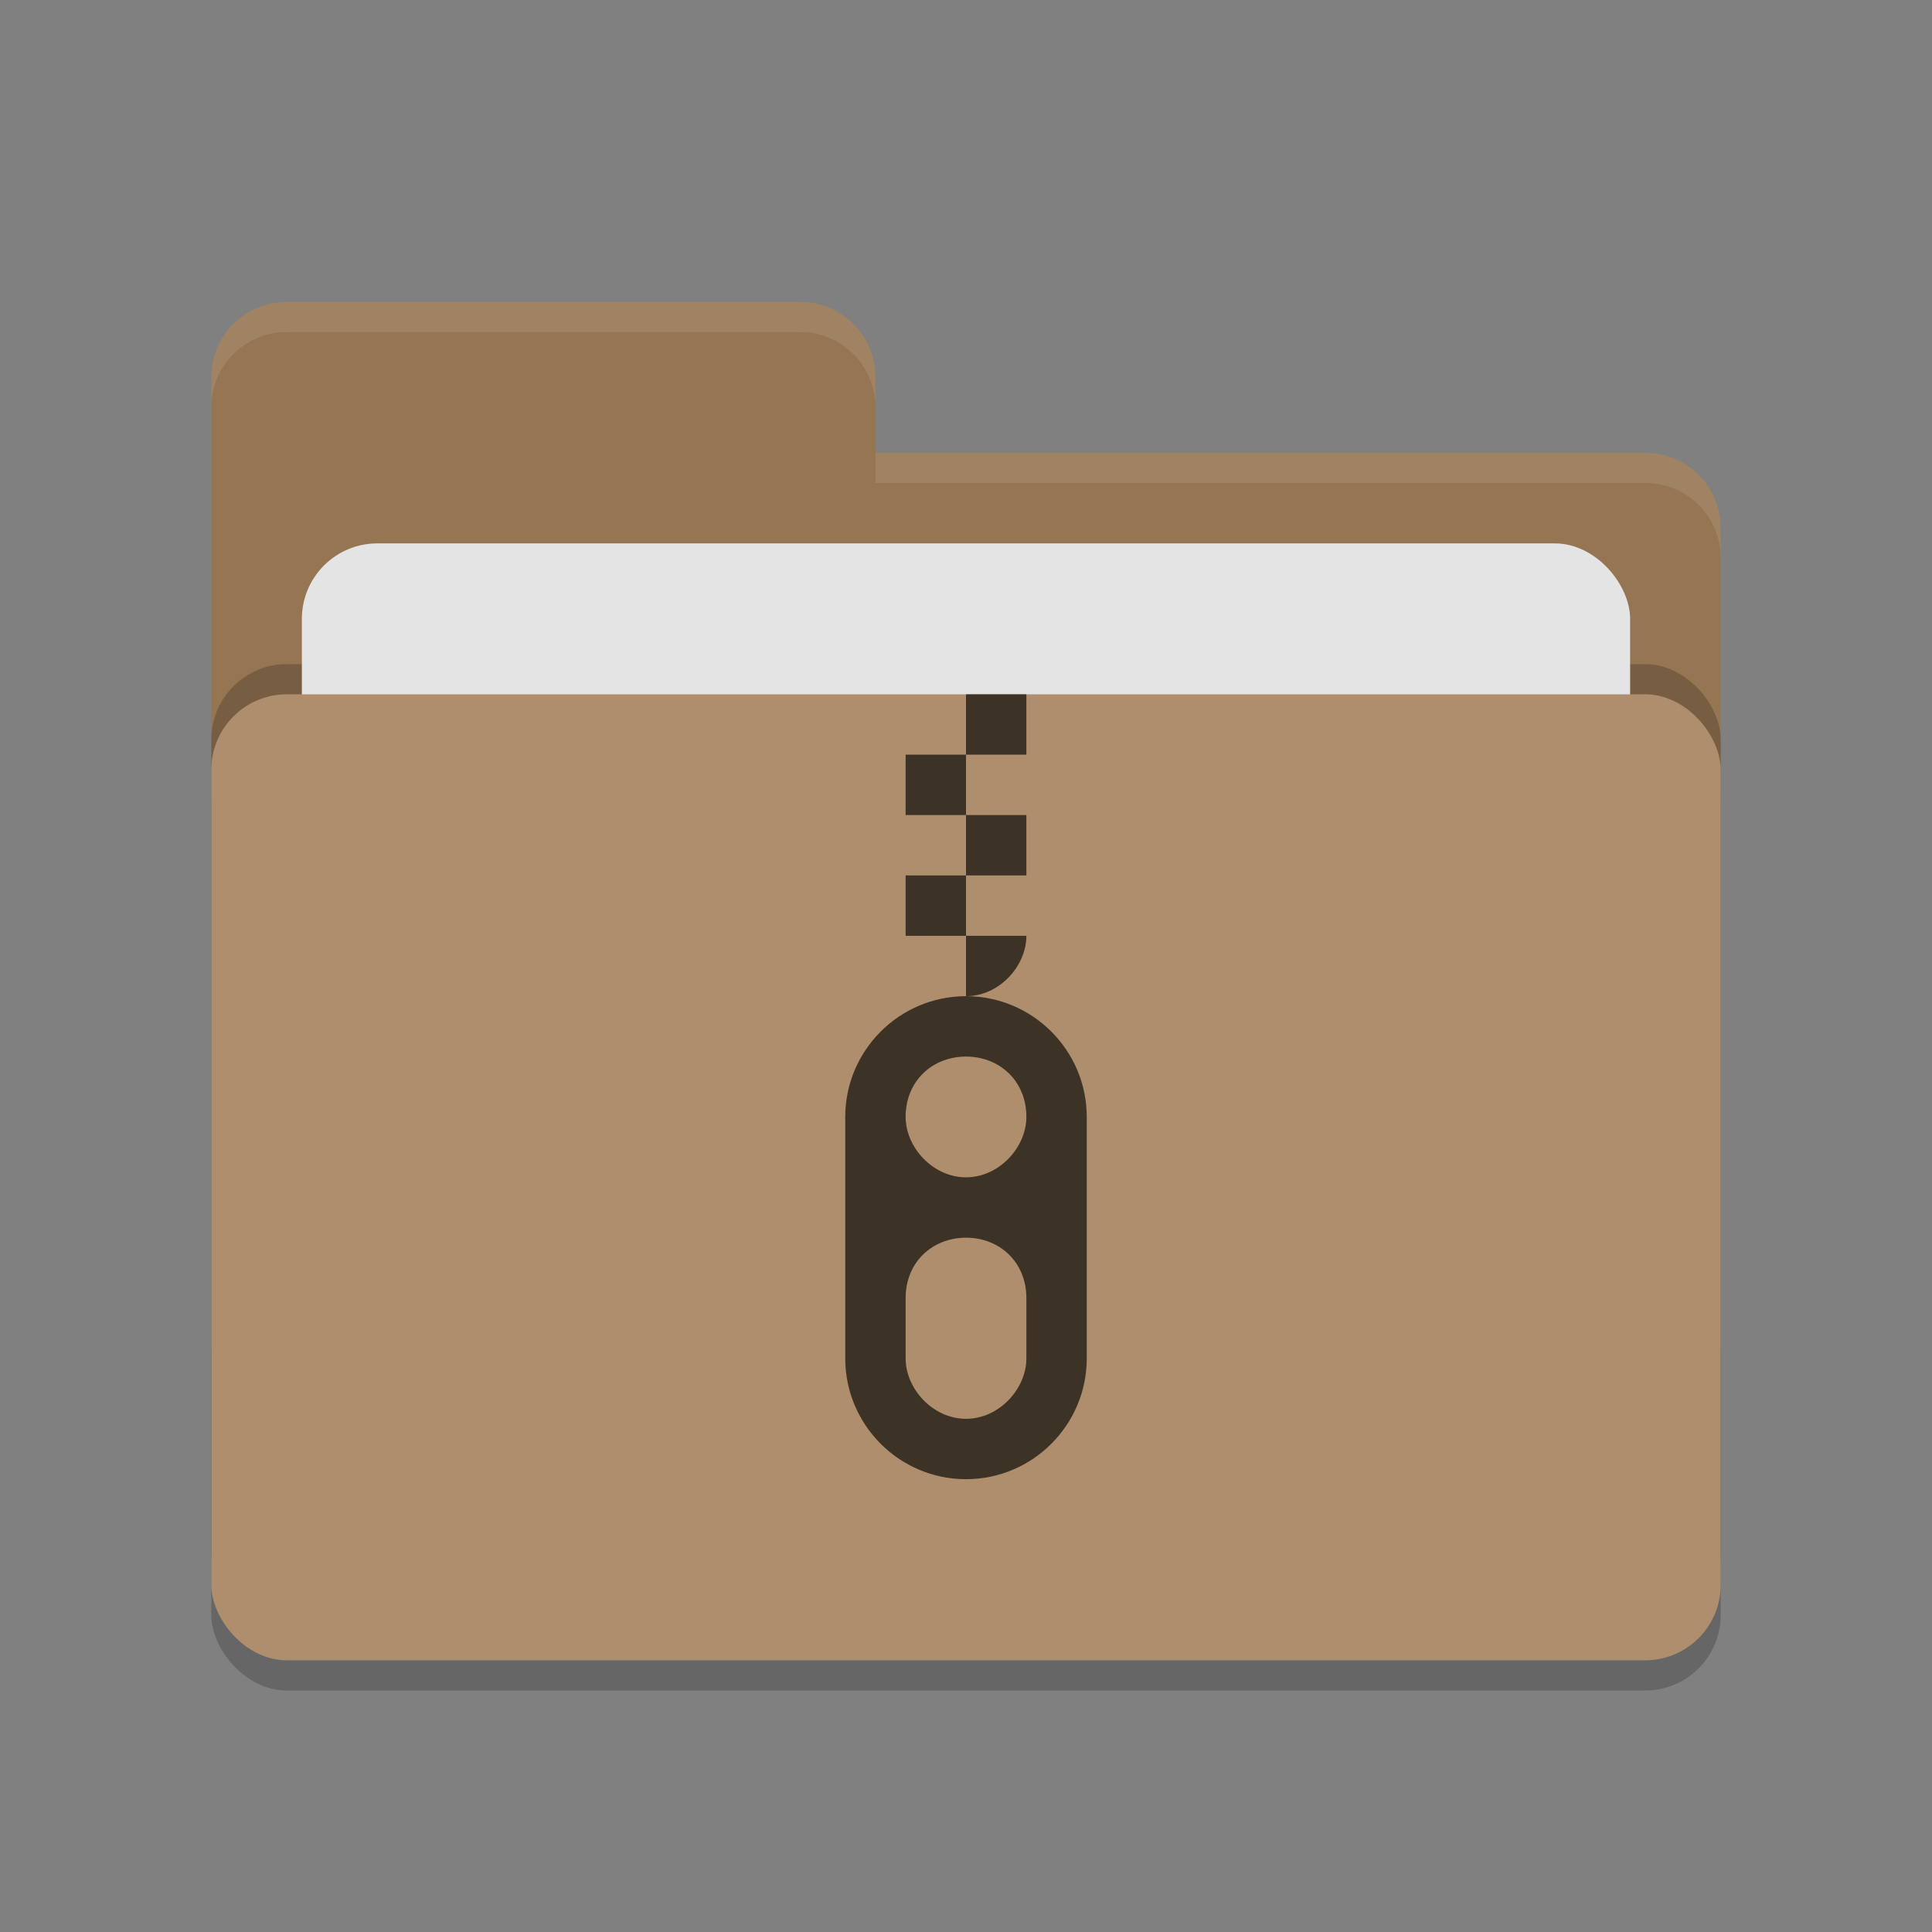 <svg xmlns="http://www.w3.org/2000/svg" width="64" height="64" version="1.1">
 <rect width="100%" height="100%" fill="#808080" stroke="none"/>
 <rect style="opacity:0.2" width="50" height="32" x="7" y="24" rx="2.5" ry="2.5"/>
 <path style="fill:#957552" d="M 7,44.5 C 7,45.885 8.115,47 9.5,47 H 54.5 C 55.885,47 57,45.885 57,44.5 V 17.5 C 57,16.115 55.885,15 54.5,15 H 29 V 12.5 C 29,11.115 27.885,10 26.5,10 H 9.5 C 8.115,10 7,11.115 7,12.5"/>
 <rect style="opacity:0.2" width="50" height="32" x="7" y="22" rx="2.5" ry="2.5"/>
 <rect style="fill:#e4e4e4" width="44" height="20" x="10" y="18" rx="2.5" ry="2.5"/>
 <rect style="fill:#ae8e6c" width="50" height="32" x="7" y="23" rx="2.5" ry="2.5"/>
 <path style="opacity:0.1;fill:#ffffff" d="M 9.5,10 C 8.115,10 7,11.115 7,12.5 V 13.5 C 7,12.115 8.115,11 9.5,11 H 26.5 C 27.885,11 29,12.115 29,13.5 V 12.5 C 29,11.115 27.885,10 26.5,10 Z M 29,15 V 16 H 54.5 C 55.89,16 57,17.115 57,18.5 V 17.5 C 57,16.115 55.89,15 54.5,15 Z"/>
 <g>
  <path style="fill:#3d3226" d="M 32,23 V 25 H 34 V 23 Z M 32,25 H 30 V 27 H 32 Z M 32,27 V 29 H 34 V 27 Z M 32,29 H 30 V 31 H 32 Z M 32,31 V 33 C 33.104,33 34,32 34,31 Z"/>
  <path style="fill:#3d3226" d="M 32,33 C 29.79,33 28,34.8 28,37 V 45 C 28,47.2 29.79,49 32,49 34.21,49 36,47.2 36,45 V 37 C 36,34.8 34.21,33 32,33 Z M 32,35 C 33.104,35 34,35.8 34,37 34,38 33.104,39 32,39 30.896,39 30,38 30,37 30,35.8 30.896,35 32,35 Z M 32,41 C 33.104,41 34,41.8 34,43 V 45 C 34,46 33.104,47 32,47 30.896,47 30,46 30,45 V 43 C 30,41.8 30.896,41 32,41 Z"/>
 </g>
</svg>
